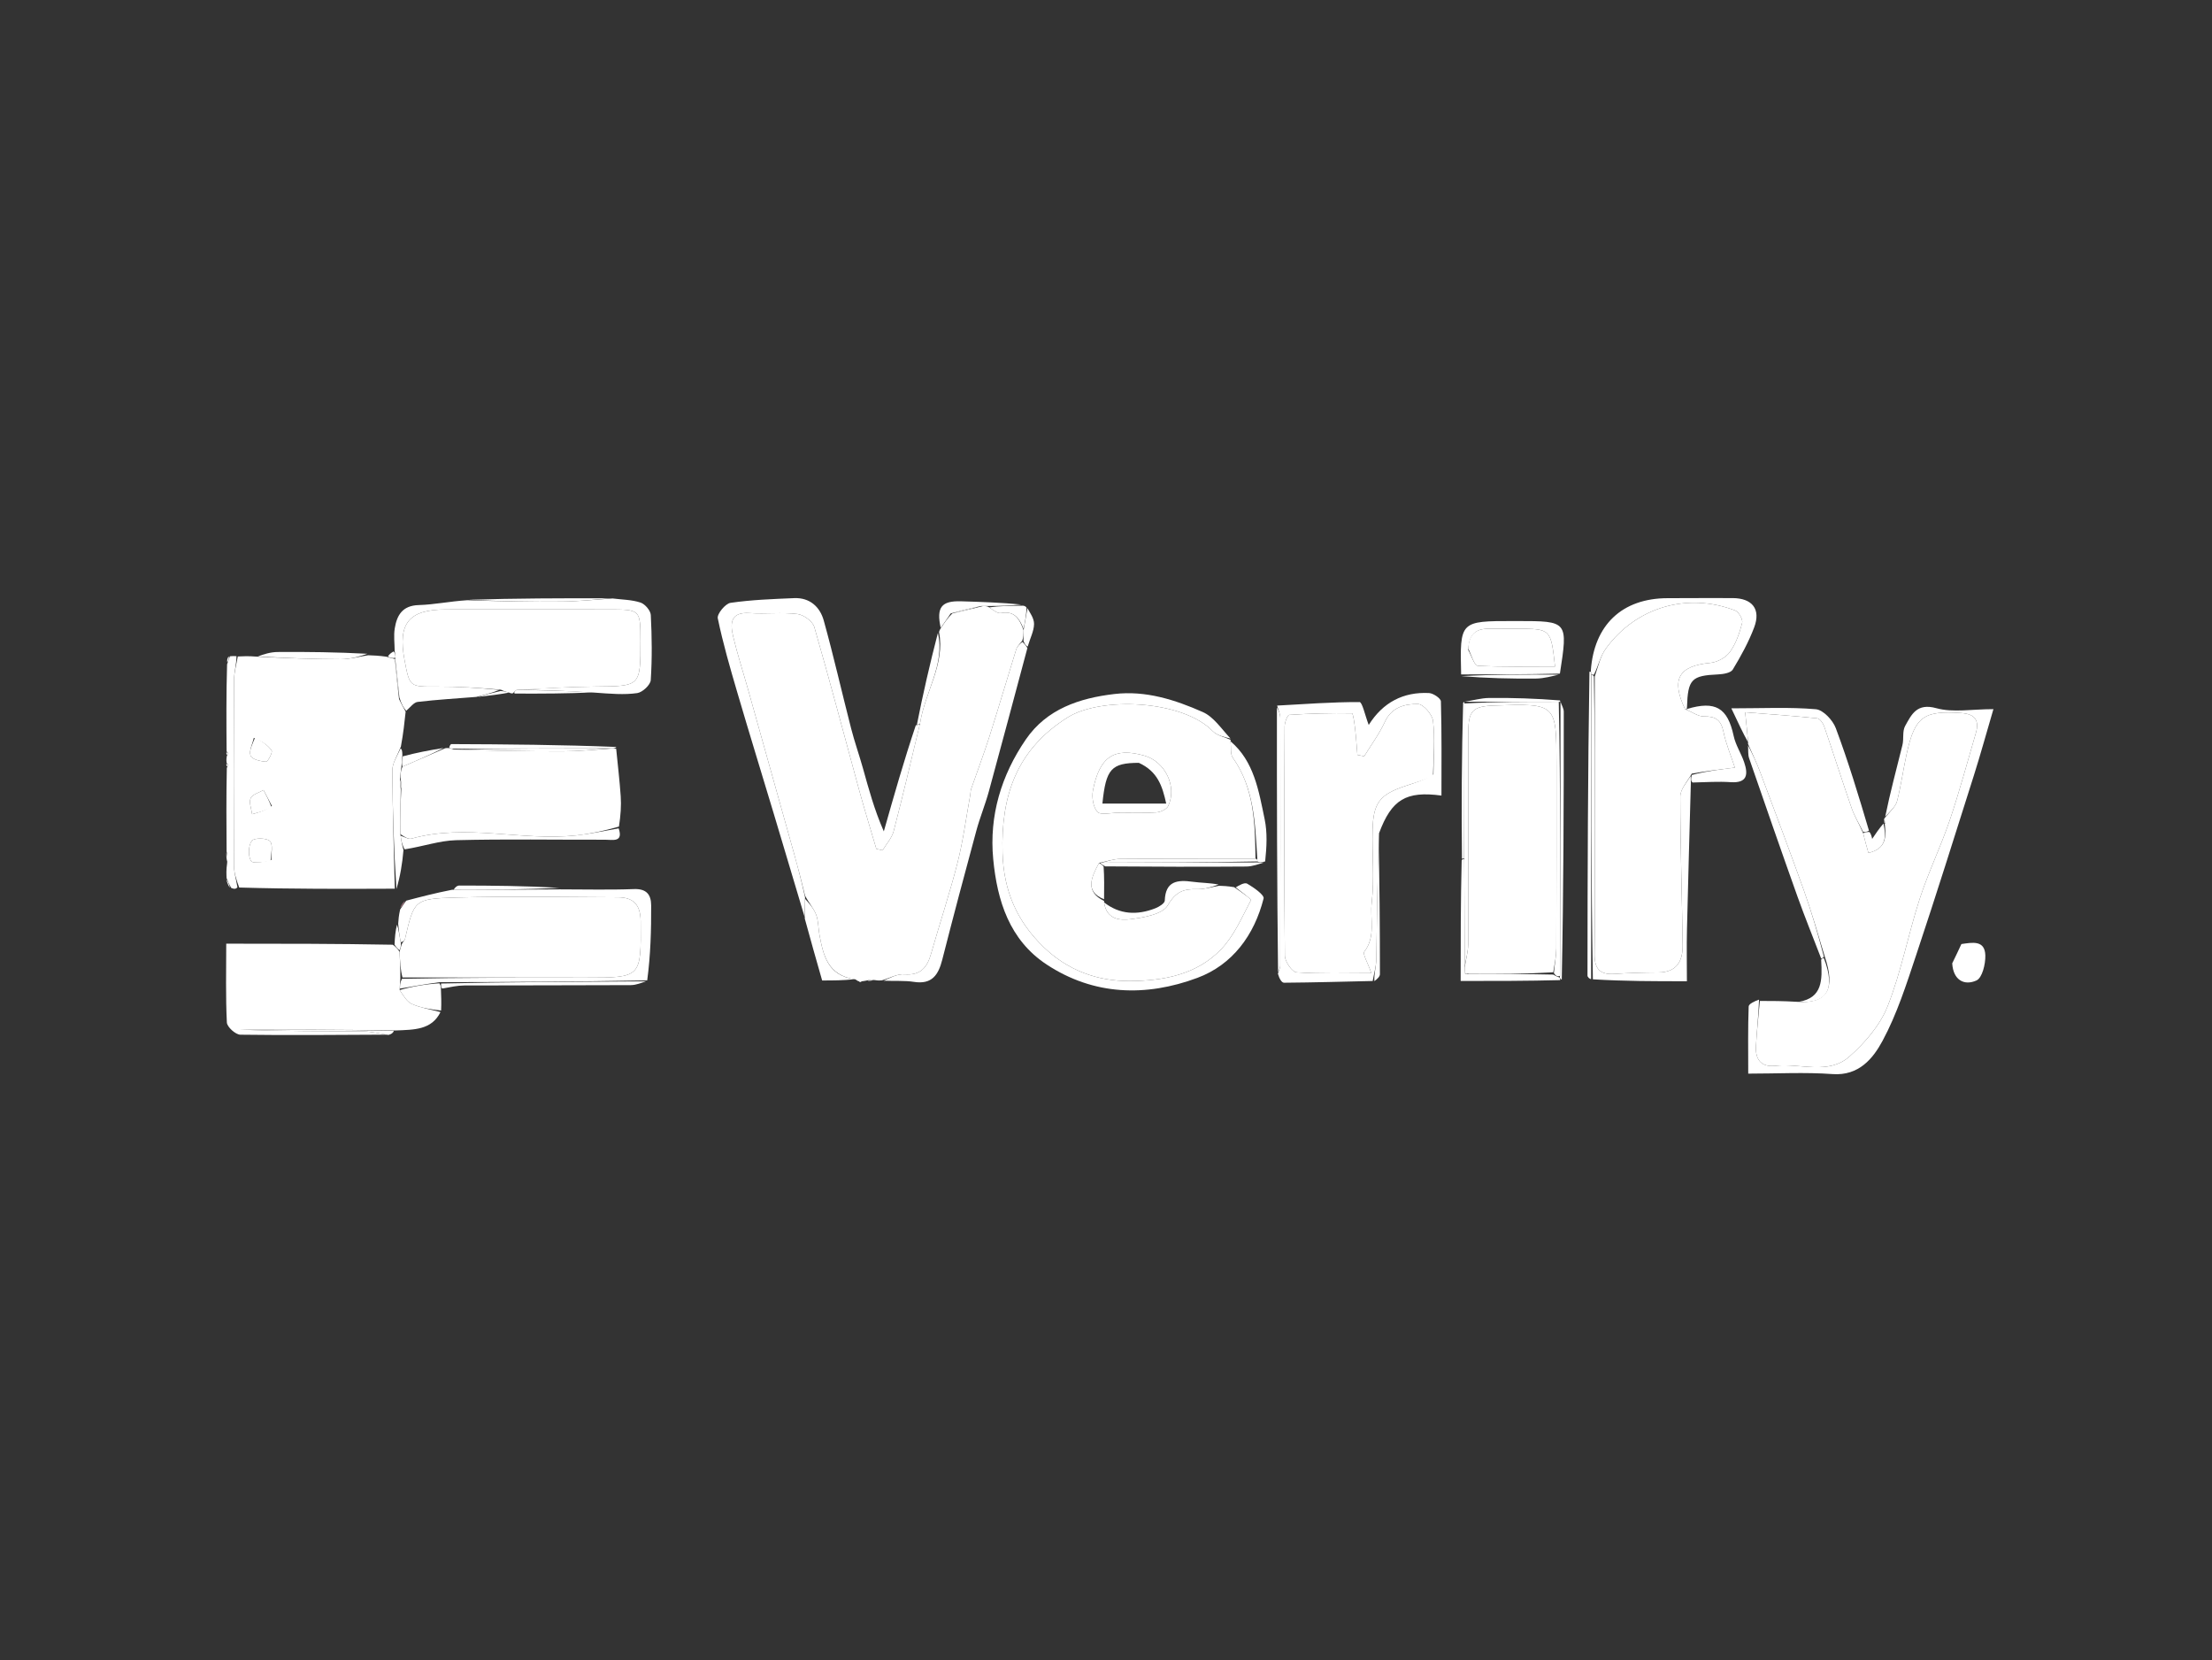 <svg version="1.1" id="Layer_1" xmlns="http://www.w3.org/2000/svg" xmlns:xlink="http://www.w3.org/1999/xlink" x="0px" y="0px"
	 width="100%" viewBox="0 0 577 433" enable-background="new 0 0 577 433" xml:space="preserve">
<rect x="0" y="0" width="577" height="433" fill="#333333" stroke="none"/>
<path fill="transparent" opacity="1" stroke="none" 
	d="
M311,434 
	C207.333,434 104.167,434 1,434 
	C1,289.667 1,145.333 1,1 
	C193.333,1 385.666,1 578,1 
	C578,145.333 578,289.666 578,434 
	C489.167,434 400.333,434 311,434 
M491.571,214.843 
	C491.571,214.843 491.619,214.717 490.993,214.879 
	C490.108,216.197 489.224,217.514 488.35,218.816 
	C488.243,218.273 488.119,217.646 487.721,216.34 
	C484.817,207.515 482.117,198.613 478.863,189.919 
	C478.086,187.843 475.574,185.154 473.667,184.99 
	C466.763,184.395 459.776,184.756 451.621,184.756 
	C453.344,188.421 454.664,191.227 455.998,193.995 
	C455.998,193.995 455.962,194.015 455.985,194.839 
	C456.064,195.816 455.941,196.863 456.252,197.76 
	C460.408,209.782 464.576,221.801 468.849,233.782 
	C470.791,239.226 472.974,244.584 475.068,250.868 
	C475.339,255.623 475.418,260.264 468.106,261.081 
	C465.091,261.08 462.075,261.079 458.631,260.406 
	C457.763,261.115 456.169,261.797 456.141,262.538 
	C455.93,268.155 456.026,273.784 456.026,280.038 
	C463.607,280.038 470.844,279.633 478.015,280.154 
	C484.897,280.655 488.579,276.074 491.039,271.523 
	C494.833,264.503 497.296,256.708 499.842,249.08 
	C505.038,233.515 509.947,217.853 514.902,202.208 
	C516.616,196.799 518.117,191.322 519.983,184.966 
	C514.356,184.966 509.425,185.918 505.092,184.718 
	C499.989,183.305 498.627,186.361 496.951,189.368 
	C496.193,190.729 496.652,192.712 496.249,194.335 
	C494.688,200.627 493.003,206.887 491.305,213.63 
	C491.305,213.63 491.501,214.063 491.428,214.396 
	C491.428,214.396 491.564,214.708 491.571,214.843 
M267.562,158.081 
	C267.562,158.081 267.095,157.974 266.546,157.353 
	C261.257,157.179 255.967,156.988 250.677,156.835 
	C245.548,156.687 244.218,158.428 245.048,164.417 
	C245.048,164.417 244.955,164.859 244.349,165.313 
	C242.544,173.2 240.739,181.087 238.343,189.385 
	C235.744,198.54 233.144,207.695 230.545,216.85 
	C228.023,211.109 226.598,205.73 225.094,200.373 
	C224.117,196.894 222.907,193.477 222.008,189.979 
	C219.599,180.61 217.467,171.165 214.875,161.848 
	C213.889,158.305 211.233,155.841 207.173,156.012 
	C201.62,156.246 196.039,156.444 190.555,157.24 
	C189.212,157.434 186.997,160.142 187.231,161.27 
	C188.582,167.79 190.448,174.212 192.325,180.612 
	C195.422,191.175 198.669,201.694 201.836,212.236 
	C204.538,221.23 207.215,230.23 209.959,239.998 
	C211.432,245.152 212.905,250.305 214.457,255.737 
	C217.132,255.737 220.074,255.737 223.543,255.845 
	C223.718,255.886 223.893,255.928 224.183,256.358 
	C224.449,256.235 224.715,256.111 225.513,255.881 
	C225.689,255.837 225.865,255.793 226.673,255.88 
	C227.098,255.832 227.522,255.783 228.64,255.825 
	C229.102,255.789 229.565,255.752 230.941,255.878 
	C233.428,255.934 235.956,255.723 238.392,256.103 
	C243.086,256.836 244.773,254.306 245.788,250.324 
	C248.651,239.084 251.639,227.876 254.675,216.681 
	C255.614,213.217 256.998,209.873 257.945,206.41 
	C261.35,193.961 264.655,181.485 268.159,168.259 
	C268.726,166.428 269.706,164.602 269.731,162.764 
	C269.751,161.271 268.625,159.762 267.562,158.081 
M381.322,183.529 
	C381.27,197.012 381.218,210.496 381.014,224.908 
	C381.014,235.152 381.014,245.396 381.014,255.87 
	C390.123,255.87 398.574,255.87 407.82,255.54 
	C407.862,232.246 407.912,208.951 407.908,185.657 
	C407.908,184.806 407.371,183.955 406.727,182.279 
	C400.645,182.185 394.563,181.992 388.483,182.051 
	C386.328,182.072 384.179,182.704 381.322,183.529 
M289.028,226.076 
	C301.05,226.074 313.073,226.113 325.095,226.02 
	C326.757,226.007 328.415,225.339 330.652,224.429 
	C330.425,220.848 330.607,217.183 329.887,213.704 
	C328.34,206.238 327.103,198.534 321,193.004 
	C321,193.004 321.031,192.989 320.943,192.298 
	C318.574,190.055 316.575,186.978 313.765,185.734 
	C306.507,182.52 298.856,180.067 290.711,181.018 
	C281.572,182.084 273.029,184.928 267.585,192.877 
	C261.204,202.194 257.997,212.727 259.08,224.077 
	C260.117,234.936 263.313,245.179 273.006,251.567 
	C285.347,259.7 298.985,260.025 312.328,255.062 
	C321.492,251.653 327.187,243.919 329.609,234.348 
	C329.84,233.437 327.023,231.472 325.334,230.49 
	C324.628,230.08 323.171,230.964 321.246,231.149 
	C320.157,231.111 319.068,231.073 317.733,230.393 
	C315.526,230.27 313.3,230.291 311.117,229.994 
	C307.154,229.455 304.009,229.748 303.83,234.916 
	C303.806,235.618 302.359,236.52 301.401,236.897 
	C296.608,238.784 292.047,238.546 287.998,235.004 
	C287.998,235.004 288.011,235.004 287.979,234.113 
	C288.022,231.462 288.065,228.812 289.028,226.076 
M105.012,196.345 
	C104.935,195.9 104.857,195.456 104.918,194.07 
	C105.216,191.257 105.514,188.444 106.126,185.164 
	C107.065,184.441 107.943,183.2 108.953,183.081 
	C114.028,182.485 119.138,182.181 125.01,181.764 
	C127.676,181.438 130.342,181.112 133.376,180.932 
	C133.376,180.932 133.762,180.836 134.746,180.972 
	C141.432,180.938 148.118,180.904 155.754,180.962 
	C159.253,180.955 162.799,181.273 166.228,180.779 
	C167.591,180.583 169.665,178.649 169.748,177.396 
	C170.121,171.756 170.049,166.068 169.761,160.416 
	C169.702,159.247 168.242,157.547 167.076,157.165 
	C164.778,156.411 162.233,156.41 158.893,155.999 
	C146.607,156.028 134.321,156.058 121.246,156.327 
	C117.241,156.855 113.246,157.708 109.229,157.822 
	C104.992,157.942 103.53,160.446 102.973,163.891 
	C102.662,165.81 102.938,167.824 102.366,170.033 
	C101.913,170.365 101.459,170.697 100.176,171.06 
	C98.798,171.01 97.419,170.959 95.615,170.144 
	C87.885,170.102 80.155,170.002 72.427,170.062 
	C70.605,170.076 68.788,170.628 66.147,171.032 
	C64.774,171.097 63.4,171.163 61.347,171.06 
	C60.884,171.1 60.421,171.14 59.336,171.18 
	C59.257,171.772 59.179,172.364 58.943,173.887 
	C58.998,181.271 59.054,188.655 59.008,196.498 
	C59.008,196.498 59.114,196.957 58.956,197.645 
	C59.009,198.109 59.062,198.574 59.011,199.496 
	C59.011,199.496 59.116,199.954 58.955,200.885 
	C59.006,207.937 59.057,214.989 58.993,222.764 
	C59.03,223.493 59.068,224.222 58.944,225.759 
	C58.998,226.853 59.052,227.946 58.992,229.729 
	C59.317,230.438 59.642,231.146 60.649,231.987 
	C61.106,231.934 61.562,231.881 62.945,231.959 
	C76.29,231.906 89.635,231.853 103.837,231.951 
	C104.389,228.625 104.942,225.3 106.112,221.645 
	C110.402,220.772 114.675,219.257 118.985,219.148 
	C131.933,218.819 144.895,219.057 157.851,219.025 
	C159.832,219.02 162.629,219.8 161.887,215.07 
	C161.907,212.615 162.079,210.15 161.913,207.708 
	C161.631,203.564 161.135,199.434 160.878,194.362 
	C146.509,194.255 132.14,194.142 117.771,194.084 
	C117.487,194.082 117.201,194.724 116.504,195.081 
	C116.504,195.081 116.103,195.176 115.239,195.039 
	C111.896,195.692 108.554,196.345 105.012,196.345 
M115.794,257.674 
	C117.558,257.453 119.321,257.049 121.085,257.042 
	C135.569,256.985 150.053,257.033 164.537,256.952 
	C166.009,256.943 167.478,256.289 169.631,255.442 
	C169.717,249.019 169.88,242.596 169.856,236.173 
	C169.845,233.382 168.678,231.773 165.358,231.901 
	C158.935,232.147 152.496,231.975 145.726,231.15 
	C137.084,231.077 128.441,230.98 119.799,230.977 
	C119.161,230.977 118.522,231.65 117.078,232.001 
	C113.375,232.975 109.672,233.948 105.282,235 
	C104.91,235.653 104.538,236.305 104.09,237.757 
	C104.016,238.825 103.941,239.892 103.232,241.401 
	C103.116,242.972 103,244.543 101.962,246.141 
	C87.738,246.141 73.515,246.141 59.014,246.141 
	C59.014,253.18 58.842,259.955 59.179,266.704 
	C59.237,267.868 61.447,269.865 62.685,269.883 
	C75.461,270.066 88.242,269.922 101.626,270.021 
	C102.09,269.734 102.554,269.446 103.843,269.004 
	C108.095,268.577 112.579,268.659 115.227,263.163 
	C115.156,261.444 115.086,259.725 115.794,257.674 
M381.246,176.81 
	C387.709,176.887 394.172,177.053 400.632,176.989 
	C402.774,176.968 404.91,176.356 407.692,175.475 
	C409.017,161.994 409.017,161.994 395.844,161.989 
	C395.512,161.989 395.18,161.989 394.848,161.989 
	C380.801,161.979 380.801,161.979 381.246,176.81 
M415.985,255.939 
	C423.748,255.939 431.511,255.939 440.029,255.939 
	C440.029,251.411 439.941,246.933 440.045,242.458 
	C440.342,229.691 440.716,216.926 441.974,204.05 
	C445.121,204.022 448.282,203.798 451.412,204.013 
	C455.826,204.315 456.039,201.969 454.957,198.798 
	C454.166,196.478 452.732,194.331 452.227,191.97 
	C450.661,184.65 447.52,182.694 440.084,184.044 
	C440.277,177.119 441.238,176.22 448.19,175.904 
	C449.511,175.843 451.457,175.528 451.991,174.648 
	C454.121,171.137 456.129,167.478 457.575,163.645 
	C459.37,158.887 457.083,156.026 451.942,155.998 
	C446.304,155.968 440.665,156.017 435.027,156.023 
	C423.14,156.036 415.796,162.965 414.255,175.45 
	C414.188,201.783 414.116,228.115 414.097,254.448 
	C414.096,254.913 414.725,255.379 415.985,255.939 
M333.025,184.963 
	C333.067,207.957 333.108,230.952 333.072,254.666 
	C333.696,255.245 334.324,256.331 334.944,256.326 
	C342.653,256.267 350.36,256.05 358.937,255.959 
	C359.29,255.337 359.953,254.715 359.952,254.093 
	C359.944,241.85 359.858,229.606 360.077,216.637 
	C363.007,208.518 366.748,206.273 376.003,207.508 
	C376.003,199.276 376.092,191.108 375.862,182.949 
	C375.839,182.16 373.872,180.822 372.757,180.767 
	C366.085,180.436 360.745,183.174 357.031,189.092 
	C356.067,186.59 355.356,183.126 354.633,183.124 
	C347.471,183.101 340.306,183.65 333.025,184.963 
M509.024,251.615 
	C509.503,255.728 512.451,257.155 515.569,255.731 
	C517.068,255.046 517.935,251.454 517.875,249.211 
	C517.765,245.154 514.511,245.823 511.631,246.238 
	C510.921,247.762 510.184,249.343 509.024,251.615 
z"/>
<path fill="#fff" opacity="1" stroke="none" 
	d="
M244.955,164.859 
	C244.955,164.859 245.048,164.417 245.325,163.986 
	C246.395,162.372 247.189,161.19 248.416,160.007 
	C251.273,159.367 253.697,158.727 256.415,158.089 
	C257.103,158.085 257.496,158.079 258.039,158.425 
	C259.167,159.182 260.238,160.073 261.108,159.908 
	C264.621,159.241 265.928,161.381 266.995,164.38 
	C266.971,165.472 266.953,166.198 266.646,167.129 
	C265.919,168.021 265.306,168.655 265.072,169.406 
	C262.725,176.947 260.51,184.528 258.113,192.052 
	C256.641,196.673 254.911,201.211 253.322,205.794 
	C253.163,206.252 253.195,206.773 253.106,207.258 
	C252.027,213.177 251.258,219.175 249.781,224.994 
	C247.758,232.966 245.142,240.786 242.89,248.703 
	C241.868,252.299 240.194,254.478 235.929,254.134 
	C234.017,253.979 231.998,255.147 230.028,255.715 
	C229.565,255.752 229.102,255.789 228.129,255.629 
	C227.093,255.538 226.567,255.643 226.041,255.749 
	C225.865,255.793 225.689,255.837 225.019,255.927 
	C224.524,255.973 224.068,255.97 224.068,255.97 
	C223.893,255.928 223.718,255.886 223.146,255.462 
	C215.896,254.436 214.763,249.188 213.762,243.866 
	C213.43,242.104 213.509,240.21 212.886,238.572 
	C212.259,236.925 210.99,235.522 209.995,233.601 
	C209.044,229.702 208.127,226.208 207.155,222.729 
	C203.151,208.404 199.136,194.081 195.113,179.761 
	C193.821,175.163 192.335,170.612 191.236,165.969 
	C190.437,162.593 190.514,159.571 195.547,159.915 
	C199.69,160.199 203.905,159.663 208.009,160.153 
	C209.636,160.348 211.984,162.063 212.414,163.546 
	C216.496,177.645 220.209,191.851 224.091,206.01 
	C225.504,211.164 227.083,216.272 228.587,221.401 
	C229.13,221.531 229.674,221.661 230.217,221.791 
	C231.208,220.128 232.646,218.582 233.115,216.783 
	C235.52,207.565 237.676,198.282 240.003,188.637 
	C241.305,180.371 246.572,173.331 244.955,164.859 
z"/>
<path fill="#fff" opacity="1" stroke="none" 
	d="
M317.979,231.036 
	C319.068,231.073 320.157,231.111 321.925,231.4 
	C323.895,232.743 326.457,234.499 326.286,234.825 
	C323.98,239.229 321.925,244.036 318.567,247.56 
	C312.203,254.24 303.442,255.856 294.621,255.882 
	C286.162,255.906 278.548,253.105 272.282,247.076 
	C265.285,240.342 261.803,232.386 261.514,222.507 
	C261.077,207.587 265.154,195.52 278.481,187.129 
	C287.182,181.651 308.439,182.567 316.328,190.696 
	C317.47,191.873 319.443,192.245 321.031,192.989 
	C321.031,192.989 321,193.004 320.997,193.391 
	C321.163,195.075 320.902,196.677 321.57,197.623 
	C327.186,205.577 327.384,214.785 327.496,223.945 
	C315.416,223.973 303.8,223.937 292.185,224.032 
	C290.451,224.047 288.723,224.675 287.004,225.002 
	C287.016,224.984 287.045,225.017 286.669,225.121 
	C284.642,228.875 282.954,232.532 288.011,235.004 
	C288.011,235.004 287.998,235.004 288.005,235.381 
	C288.612,239.867 292.195,240.086 294.8,239.77 
	C298.289,239.346 303.251,238.5 304.623,236.126 
	C306.716,232.506 308.81,231.832 312.306,231.922 
	C314.188,231.97 316.087,231.353 317.979,231.036 
M292.217,211.995 
	C295.359,211.989 298.512,212.128 301.637,211.898 
	C302.735,211.818 304.329,211.092 304.735,210.215 
	C307.096,205.127 303.908,198.636 298.518,197.101 
	C290.664,194.865 286.81,197.328 285.102,206.131 
	C284.752,207.932 285.139,210.486 286.253,211.756 
	C287.045,212.657 289.631,211.982 292.217,211.995 
z"/>
<path fill="#fff" opacity="1" stroke="none" 
	d="
M491.501,214.063 
	C491.501,214.063 491.305,213.63 491.732,213.247 
	C493.085,211.571 494.478,210.399 494.849,208.962 
	C495.916,204.824 496.469,200.557 497.406,196.381 
	C499.537,186.877 501.843,185.295 511.605,185.982 
	C515.173,186.234 516.378,187.888 515.395,191.23 
	C513.164,198.818 511.13,206.473 508.589,213.956 
	C506.234,220.891 502.997,227.532 500.74,234.495 
	C497.741,243.746 495.953,253.435 492.393,262.442 
	C490.432,267.403 486.479,271.999 482.4,275.599 
	C476.891,280.461 469.593,277.255 463.118,277.992 
	C459.398,278.415 457.866,276.353 458.04,272.946 
	C458.242,268.982 458.708,265.033 459.059,261.077 
	C462.075,261.079 465.091,261.08 468.824,261.307 
	C476.684,261.833 478.844,257.952 476.001,249.53 
	C474.187,243.495 472.528,237.801 470.534,232.226 
	C466.821,221.846 462.938,211.527 459.067,201.205 
	C458.152,198.763 457.003,196.409 455.962,194.015 
	C455.962,194.015 455.998,193.995 455.996,193.594 
	C455.776,191.092 455.558,188.992 455.224,185.78 
	C461.762,186.3 467.907,186.725 474.03,187.364 
	C474.712,187.436 475.548,188.625 475.835,189.46 
	C478.281,196.574 480.549,203.75 483.025,210.853 
	C483.769,212.989 484.999,214.956 486.017,217.365 
	C486.464,219.26 486.9,220.791 487.379,222.467 
	C492.201,221.339 491.997,218.073 491.619,214.717 
	C491.619,214.717 491.571,214.843 491.776,214.777 
	C491.821,214.495 491.661,214.279 491.501,214.063 
z"/>
<path fill="#fff" opacity="1" stroke="none" 
	d="
M105.812,185.631 
	C105.514,188.444 105.216,191.257 104.569,194.745 
	C103.564,197.249 102.339,199.081 102.347,200.906 
	C102.394,211.205 102.738,221.503 102.98,231.801 
	C89.635,231.853 76.29,231.906 62.399,231.494 
	C61.562,229.25 61.027,227.472 61.02,225.692 
	C60.955,209.641 60.945,193.589 61.031,177.537 
	C61.042,175.433 61.679,173.331 62.026,171.229 
	C63.4,171.163 64.774,171.097 66.869,171.263 
	C74.692,171.663 81.793,171.935 88.893,171.942 
	C91.275,171.945 93.658,171.273 96.04,170.909 
	C97.419,170.959 98.798,171.01 100.776,171.285 
	C101.952,171.637 102.528,171.766 103.087,171.904 
	C103.07,171.913 103.096,171.941 103.062,172.39 
	C103.354,175.888 103.68,178.938 104.091,182.341 
	C104.721,183.672 105.266,184.652 105.812,185.631 
M70.797,224.303 
	C70.722,222.597 71.285,220.229 70.393,219.369 
	C69.506,218.514 66.218,218.521 65.666,219.316 
	C64.784,220.589 64.698,223.15 65.447,224.529 
	C65.875,225.316 68.625,224.841 70.797,224.303 
M66.205,192.457 
	C65.857,194.038 64.88,195.863 65.367,197.121 
	C65.735,198.07 67.963,198.602 69.393,198.666 
	C69.88,198.688 71.179,196.218 70.857,195.754 
	C69.877,194.341 68.287,193.352 66.205,192.457 
M70.933,210.216 
	C70.202,208.836 69.471,207.455 68.74,206.074 
	C67.569,206.761 65.825,207.195 65.38,208.203 
	C64.889,209.317 65.586,210.957 65.766,212.367 
	C67.428,211.917 69.091,211.466 70.933,210.216 
z"/>
<path fill="#fff" opacity="1" stroke="none" 
	d="
M116.103,195.176 
	C116.103,195.176 116.504,195.081 116.972,195.12 
	C117.612,195.202 117.785,195.245 118.317,195.495 
	C128.055,195.804 137.433,195.987 146.811,195.969 
	C150.882,195.961 154.953,195.536 159.307,195.259 
	C159.971,195.243 160.35,195.271 160.729,195.298 
	C161.135,199.434 161.631,203.564 161.913,207.708 
	C162.079,210.15 161.907,212.615 161.451,215.601 
	C157.457,216.733 153.917,217.513 150.335,217.899 
	C136.042,219.44 121.618,214.752 107.344,218.737 
	C106.531,218.964 105.458,218.263 104.424,217.536 
	C104.408,213.349 104.474,209.619 104.681,205.682 
	C104.731,204.686 104.64,203.896 104.471,202.726 
	C104.495,201.587 104.596,200.828 104.995,199.964 
	C108.897,198.298 112.5,196.737 116.103,195.176 
z"/>
<path fill="#fff" opacity="1" stroke="none" 
	d="
M133.762,180.836 
	C133.762,180.836 133.376,180.932 132.959,180.716 
	C132.012,180.399 131.483,180.297 130.665,179.898 
	C124.909,179.415 119.443,179.062 113.978,179.086 
	C106.848,179.118 106.848,179.247 105.513,172.106 
	C103.729,162.563 106.637,158.983 116.274,158.968 
	C130.44,158.945 144.606,158.96 158.772,158.97 
	C167.052,158.975 167.052,158.985 167.064,167.145 
	C167.08,179.069 167.079,178.969 155.302,179.077 
	C148.53,179.139 141.762,179.585 134.744,179.963 
	C134.251,180.324 134.006,180.58 133.762,180.836 
z"/>
<path fill="#fff" opacity="1" stroke="none" 
	d="
M114.902,263.983 
	C112.579,268.659 108.095,268.577 103.137,268.779 
	C89.085,268.554 75.739,268.554 62.393,268.554 
	C73.173,268.985 83.958,268.939 94.742,269.025 
	C96.837,269.042 98.929,269.575 101.022,269.87 
	C88.242,269.922 75.461,270.066 62.685,269.883 
	C61.447,269.865 59.237,267.868 59.179,266.704 
	C58.842,259.955 59.014,253.18 59.014,246.141 
	C73.515,246.141 87.738,246.141 102.456,246.416 
	C103.368,247.08 103.784,247.47 104.229,248.309 
	C104.356,250.817 104.455,252.875 104.427,255.282 
	C104.313,256.371 104.326,257.11 104.259,258.24 
	C105.26,259.746 106.149,261.31 107.468,261.883 
	C109.808,262.9 112.41,263.315 114.902,263.983 
z"/>
<path fill="#fff" opacity="1" stroke="none" 
	d="
M239.919,189.021 
	C237.676,198.282 235.52,207.565 233.115,216.783 
	C232.646,218.582 231.208,220.128 230.217,221.791 
	C229.674,221.661 229.13,221.531 228.587,221.401 
	C227.083,216.272 225.504,211.164 224.091,206.01 
	C220.209,191.851 216.496,177.645 212.414,163.546 
	C211.984,162.063 209.636,160.348 208.009,160.153 
	C203.905,159.663 199.69,160.199 195.547,159.915 
	C190.514,159.571 190.437,162.593 191.236,165.969 
	C192.335,170.612 193.821,175.163 195.113,179.761 
	C199.136,194.081 203.151,208.404 207.155,222.729 
	C208.127,226.208 209.044,229.702 209.996,234.035 
	C209.972,236.329 209.938,237.779 209.904,239.228 
	C207.215,230.23 204.538,221.23 201.836,212.236 
	C198.669,201.694 195.422,191.175 192.325,180.612 
	C190.448,174.212 188.582,167.79 187.231,161.27 
	C186.997,160.142 189.212,157.434 190.555,157.24 
	C196.039,156.444 201.62,156.246 207.173,156.012 
	C211.233,155.841 213.889,158.305 214.875,161.848 
	C217.467,171.165 219.599,180.61 222.008,189.979 
	C222.907,193.477 224.117,196.894 225.094,200.373 
	C226.598,205.73 228.023,211.109 230.545,216.85 
	C233.144,207.695 235.744,198.54 238.884,189.193 
	C239.426,189.002 239.919,189.021 239.919,189.021 
z"/>
<path fill="#fff" opacity="1" stroke="none" 
	d="
M320.987,192.644 
	C319.443,192.245 317.47,191.873 316.328,190.696 
	C308.439,182.567 287.182,181.651 278.481,187.129 
	C265.154,195.52 261.077,207.587 261.514,222.507 
	C261.803,232.386 265.285,240.342 272.282,247.076 
	C278.548,253.105 286.162,255.906 294.621,255.882 
	C303.442,255.856 312.203,254.24 318.567,247.56 
	C321.925,244.036 323.98,239.229 326.286,234.825 
	C326.457,234.499 323.895,232.743 322.33,231.456 
	C323.171,230.964 324.628,230.08 325.334,230.49 
	C327.023,231.472 329.84,233.437 329.609,234.348 
	C327.187,243.919 321.492,251.653 312.328,255.062 
	C298.985,260.025 285.347,259.7 273.006,251.567 
	C263.313,245.179 260.117,234.936 259.08,224.077 
	C257.997,212.727 261.204,202.194 267.585,192.877 
	C273.029,184.928 281.572,182.084 290.711,181.018 
	C298.856,180.067 306.507,182.52 313.765,185.734 
	C316.575,186.978 318.574,190.055 320.987,192.644 
z"/>
<path fill="#fff" opacity="1" stroke="none" 
	d="
M458.845,260.741 
	C458.708,265.033 458.242,268.982 458.04,272.946 
	C457.866,276.353 459.398,278.415 463.118,277.992 
	C469.593,277.255 476.891,280.461 482.4,275.599 
	C486.479,271.999 490.432,267.403 492.393,262.442 
	C495.953,253.435 497.741,243.746 500.74,234.495 
	C502.997,227.532 506.234,220.891 508.589,213.956 
	C511.13,206.473 513.164,198.818 515.395,191.23 
	C516.378,187.888 515.173,186.234 511.605,185.982 
	C501.843,185.295 499.537,186.877 497.406,196.381 
	C496.469,200.557 495.916,204.824 494.849,208.962 
	C494.478,210.399 493.085,211.571 491.761,213.012 
	C493.003,206.887 494.688,200.627 496.249,194.335 
	C496.652,192.712 496.193,190.729 496.951,189.368 
	C498.627,186.361 499.989,183.305 505.092,184.718 
	C509.425,185.918 514.356,184.966 519.983,184.966 
	C518.117,191.322 516.616,196.799 514.902,202.208 
	C509.947,217.853 505.038,233.515 499.842,249.08 
	C497.296,256.708 494.833,264.503 491.039,271.523 
	C488.579,276.074 484.897,280.655 478.015,280.154 
	C470.844,279.633 463.607,280.038 456.026,280.038 
	C456.026,273.784 455.93,268.155 456.141,262.538 
	C456.169,261.797 457.763,261.115 458.845,260.741 
z"/>
<path fill="#fff" opacity="1" stroke="none" 
	d="
M358.068,255.873 
	C350.36,256.05 342.653,256.267 334.944,256.326 
	C334.324,256.331 333.696,255.245 333.347,253.975 
	C333.735,252.803 333.946,252.323 333.947,251.843 
	C333.977,230.331 334.002,208.818 333.967,187.306 
	C333.965,186.216 333.429,185.127 333.142,184.037 
	C340.306,183.65 347.471,183.101 354.633,183.124 
	C355.356,183.126 356.067,186.59 357.031,189.092 
	C360.745,183.174 366.085,180.436 372.757,180.767 
	C373.872,180.822 375.839,182.16 375.862,182.949 
	C376.092,191.108 376.003,199.276 376.003,207.508 
	C366.748,206.273 363.007,208.518 359.724,217.325 
	C359.265,228.734 359.204,239.457 359.011,250.176 
	C358.976,252.08 358.396,253.974 358.068,255.873 
M373.911,201.981 
	C373.94,197.322 374.333,192.622 373.808,188.026 
	C373.617,186.35 371.259,183.65 369.863,183.634 
	C366.493,183.595 363.022,184.403 361.235,188.298 
	C359.791,191.445 357.67,194.28 355.849,197.254 
	C355.258,197.136 354.668,197.018 354.077,196.901 
	C353.882,194.613 353.743,192.319 353.472,190.04 
	C353.307,188.642 352.962,186.064 352.663,186.059 
	C347.21,185.965 341.748,186.102 336.305,186.466 
	C335.82,186.499 335.101,188.432 335.097,189.486 
	C335.015,209.416 334.955,229.348 335.152,249.277 
	C335.167,250.802 337.051,253.539 338.209,253.618 
	C344.533,254.048 350.901,253.823 357.718,253.823 
	C356.723,250.929 355.388,248.86 355.89,248.209 
	C358.947,244.245 357.322,239.647 357.811,235.453 
	C358.538,229.213 357.888,222.824 358.037,216.504 
	C358.206,209.351 359.907,207.215 366.724,204.964 
	C369.026,204.204 371.356,203.53 373.911,201.981 
z"/>
<path fill="#fff" opacity="1" stroke="none" 
	d="
M134.992,179.858 
	C141.762,179.585 148.53,179.139 155.302,179.077 
	C167.079,178.969 167.08,179.069 167.064,167.145 
	C167.052,158.985 167.052,158.975 158.772,158.97 
	C144.606,158.96 130.44,158.945 116.274,158.968 
	C106.637,158.983 103.729,162.563 105.513,172.106 
	C106.848,179.247 106.848,179.118 113.978,179.086 
	C119.443,179.062 124.909,179.415 130.266,179.945 
	C128.182,180.785 126.209,181.28 124.235,181.775 
	C119.138,182.181 114.028,182.485 108.953,183.081 
	C107.943,183.2 107.065,184.441 105.969,185.398 
	C105.266,184.652 104.721,183.672 104.181,181.902 
	C103.823,178.055 103.46,174.998 103.096,171.941 
	C103.096,171.941 103.07,171.913 103.14,171.55 
	C103.123,170.724 103.036,170.259 102.95,169.794 
	C102.938,167.824 102.662,165.81 102.973,163.891 
	C103.53,160.446 104.992,157.942 109.229,157.822 
	C113.246,157.708 117.241,156.855 121.886,156.555 
	C130.589,156.837 138.654,156.993 146.717,156.901 
	C151.077,156.851 155.433,156.379 159.79,156.098 
	C162.233,156.41 164.778,156.411 167.076,157.165 
	C168.242,157.547 169.702,159.247 169.761,160.416 
	C170.049,166.068 170.121,171.756 169.748,177.396 
	C169.665,178.649 167.591,180.583 166.228,180.779 
	C162.799,181.273 159.253,180.955 154.983,180.649 
	C147.806,180.176 141.399,180.017 134.992,179.858 
z"/>
<path fill="#fff" opacity="1" stroke="none" 
	d="
M230.485,255.797 
	C231.998,255.147 234.017,253.979 235.929,254.134 
	C240.194,254.478 241.868,252.299 242.89,248.703 
	C245.142,240.786 247.758,232.966 249.781,224.994 
	C251.258,219.175 252.027,213.177 253.106,207.258 
	C253.195,206.773 253.163,206.252 253.322,205.794 
	C254.911,201.211 256.641,196.673 258.113,192.052 
	C260.51,184.528 262.725,176.947 265.072,169.406 
	C265.306,168.655 265.919,168.021 266.691,167.434 
	C267.35,168.03 267.674,168.525 267.998,169.02 
	C264.655,181.485 261.35,193.961 257.945,206.41 
	C256.998,209.873 255.614,213.217 254.675,216.681 
	C251.639,227.876 248.651,239.084 245.788,250.324 
	C244.773,254.306 243.086,256.836 238.392,256.103 
	C235.956,255.723 233.428,255.934 230.485,255.797 
z"/>
<path fill="#fff" opacity="1" stroke="none" 
	d="
M104.34,257.85 
	C104.326,257.11 104.313,256.371 104.857,255.299 
	C121.194,254.978 136.975,254.993 152.756,254.999 
	C167.368,255.005 167.242,255.002 167.114,240.23 
	C167.077,235.893 165.143,234.064 161.198,234.045 
	C147.078,233.977 132.949,233.723 118.84,234.113 
	C107.989,234.413 108.007,234.798 105.648,244.903 
	C105.547,245.335 105.058,245.676 104.533,245.754 
	C104.166,243.953 104.017,242.456 103.867,240.96 
	C103.941,239.892 104.016,238.825 104.376,237.225 
	C105.097,236.103 105.533,235.513 105.968,234.922 
	C109.672,233.948 113.375,232.975 117.953,232.073 
	C127.906,232.089 136.985,232.032 146.063,231.976 
	C152.496,231.975 158.935,232.147 165.358,231.901 
	C168.678,231.773 169.845,233.382 169.856,236.173 
	C169.88,242.596 169.717,249.019 168.825,255.715 
	C150.363,256.07 132.707,256.153 114.632,256.187 
	C110.922,256.709 107.631,257.28 104.34,257.85 
z"/>
<path fill="#fff" opacity="1" stroke="none" 
	d="
M414.964,174.959 
	C415.796,162.965 423.14,156.036 435.027,156.023 
	C440.665,156.017 446.304,155.968 451.942,155.998 
	C457.083,156.026 459.37,158.887 457.575,163.645 
	C456.129,167.478 454.121,171.137 451.991,174.648 
	C451.457,175.528 449.511,175.843 448.19,175.904 
	C441.238,176.22 440.277,177.119 440.046,184.514 
	C440.007,184.983 439.894,185.106 439.539,184.95 
	C435.806,177.066 437.929,173.672 446.199,172.888 
	C448.004,172.717 450.228,171.482 451.269,170.028 
	C452.833,167.844 453.772,165.097 454.447,162.454 
	C454.675,161.559 453.55,159.595 452.614,159.235 
	C440.103,154.428 426.685,158.375 418.856,169.216 
	C417.456,171.154 416.917,173.715 415.766,175.995 
	C415.552,176.002 415.122,176.021 415.078,175.756 
	C415.011,175.314 414.987,175.137 414.964,174.959 
z"/>
<path fill="#fff" opacity="1" stroke="none" 
	d="
M415.122,176.021 
	C415.122,176.021 415.552,176.002 415.776,176.465 
	C416.001,189.901 416.002,202.873 416.002,215.846 
	C416.003,226.823 416.115,237.801 415.943,248.776 
	C415.882,252.663 417.281,254.294 421.176,254.027 
	C424.979,253.766 428.799,253.668 432.613,253.645 
	C437.38,253.616 438.966,250.67 438.916,246.604 
	C438.758,233.664 438.308,220.726 438.298,207.786 
	C438.296,205.873 440.062,203.958 441.013,202.397 
	C441.031,203.22 441.045,203.69 441.06,204.16 
	C440.716,216.926 440.342,229.691 440.045,242.458 
	C439.941,246.933 440.029,251.411 440.029,255.939 
	C431.511,255.939 423.748,255.939 415.499,255.436 
	C415.049,228.629 415.086,202.325 415.122,176.021 
z"/>
<path fill="#fff" opacity="1" stroke="none" 
	d="
M381.135,175.911 
	C380.801,161.979 380.801,161.979 394.848,161.989 
	C395.18,161.989 395.512,161.989 395.844,161.989 
	C409.017,161.994 409.017,161.994 406.9,175.704 
	C397.784,175.925 389.46,175.918 381.135,175.911 
M382.998,169.562 
	C383.823,170.99 384.585,173.61 385.482,173.657 
	C392.164,174.007 398.872,173.847 405.628,173.847 
	C404.539,163.999 404.539,163.998 395.675,163.996 
	C393.179,163.995 390.684,164.011 388.188,164.001 
	C385.013,163.989 383.154,165.407 382.998,169.562 
z"/>
<path fill="#fff" opacity="1" stroke="none" 
	d="
M486.006,217 
	C484.999,214.956 483.769,212.989 483.025,210.853 
	C480.549,203.75 478.281,196.574 475.835,189.46 
	C475.548,188.625 474.712,187.436 474.03,187.364 
	C467.907,186.725 461.762,186.3 455.224,185.78 
	C455.558,188.992 455.776,191.092 455.989,193.613 
	C454.664,191.227 453.344,188.421 451.621,184.756 
	C459.776,184.756 466.763,184.395 473.667,184.99 
	C475.574,185.154 478.086,187.843 478.863,189.919 
	C482.117,198.613 484.817,207.515 487.526,216.68 
	C486.89,217.013 486.448,217.006 486.006,217 
z"/>
<path fill="#fff" opacity="1" stroke="none" 
	d="
M455.973,194.427 
	C457.003,196.409 458.152,198.763 459.067,201.205 
	C462.938,211.527 466.821,221.846 470.534,232.226 
	C472.528,237.801 474.187,243.495 475.761,249.545 
	C475.526,249.954 475.047,249.981 475.047,249.981 
	C472.974,244.584 470.791,239.226 468.849,233.782 
	C464.576,221.801 460.408,209.782 456.252,197.76 
	C455.941,196.863 456.064,195.816 455.973,194.427 
z"/>
<path fill="#fff" opacity="1" stroke="none" 
	d="
M61.686,171.144 
	C61.679,173.331 61.042,175.433 61.031,177.537 
	C60.945,193.589 60.955,209.641 61.02,225.692 
	C61.027,227.472 61.562,229.25 61.935,231.428 
	C61.562,231.881 61.106,231.934 60.319,231.608 
	C59.695,230.499 59.401,229.769 59.106,229.039 
	C59.052,227.946 58.998,226.853 59.246,225.169 
	C59.401,223.732 59.255,222.886 59.108,222.041 
	C59.057,214.989 59.006,207.937 59.166,200.329 
	C59.559,199.464 59.472,199.218 59.116,199.038 
	C59.062,198.574 59.009,198.109 59.166,197.211 
	C59.562,196.462 59.473,196.216 59.11,196.038 
	C59.054,188.655 58.998,181.271 59.234,173.271 
	C59.67,172.164 59.814,171.672 59.959,171.18 
	C60.421,171.14 60.884,171.1 61.686,171.144 
z"/>
<path fill="#fff" opacity="1" stroke="none" 
	d="
M441.517,204.105 
	C441.045,203.69 441.031,203.22 441.306,202.134 
	C445.284,201.081 448.971,200.644 452.542,200.22 
	C451.49,197.008 450.202,193.991 449.558,190.842 
	C448.935,187.8 447.493,186.811 444.474,186.867 
	C442.959,186.896 441.421,185.731 439.894,185.106 
	C439.894,185.106 440.007,184.983 440.063,184.921 
	C447.52,182.694 450.661,184.65 452.227,191.97 
	C452.732,194.331 454.166,196.478 454.957,198.798 
	C456.039,201.969 455.826,204.315 451.412,204.013 
	C448.282,203.798 445.121,204.022 441.517,204.105 
z"/>
<path fill="#fff" opacity="1" stroke="none" 
	d="
M104.505,217.993 
	C105.458,218.263 106.531,218.964 107.344,218.737 
	C121.618,214.752 136.042,219.44 150.335,217.899 
	C153.917,217.513 157.457,216.733 161.383,216.065 
	C162.629,219.8 159.832,219.02 157.851,219.025 
	C144.895,219.057 131.933,218.819 118.985,219.148 
	C114.675,219.257 110.402,220.772 105.556,221.535 
	C104.836,220.282 104.67,219.138 104.505,217.993 
z"/>
<path fill="#fff" opacity="1" stroke="none" 
	d="
M327.96,223.923 
	C327.384,214.785 327.186,205.577 321.57,197.623 
	C320.902,196.677 321.163,195.075 321.002,193.375 
	C327.103,198.534 328.34,206.238 329.887,213.704 
	C330.607,217.183 330.425,220.848 330.016,224.695 
	C328.918,224.955 328.455,224.95 327.992,224.689 
	C327.982,224.263 327.971,224.093 327.96,223.923 
z"/>
<path fill="#fff" opacity="1" stroke="none" 
	d="
M415.078,175.756 
	C415.086,202.325 415.049,228.629 415.036,255.389 
	C414.725,255.379 414.096,254.913 414.097,254.448 
	C414.116,228.115 414.188,201.783 414.609,175.205 
	C414.987,175.137 415.011,175.314 415.078,175.756 
z"/>
<path fill="#fff" opacity="1" stroke="none" 
	d="
M509.236,251.269 
	C510.184,249.343 510.921,247.762 511.631,246.238 
	C514.511,245.823 517.765,245.154 517.875,249.211 
	C517.935,251.454 517.068,255.046 515.569,255.731 
	C512.451,257.155 509.503,255.728 509.236,251.269 
z"/>
<path fill="#fff" opacity="1" stroke="none" 
	d="
M407.084,183.105 
	C407.371,183.955 407.908,184.806 407.908,185.657 
	C407.912,208.951 407.862,232.246 407.381,255.481 
	C406.941,255.423 406.827,254.981 406.938,254.525 
	C407.059,230.394 407.068,206.719 407.054,183.061 
	C407.03,183.077 407.084,183.105 407.084,183.105 
z"/>
<path fill="#fff" opacity="1" stroke="none" 
	d="
M209.931,239.613 
	C209.938,237.779 209.972,236.329 210.005,234.447 
	C210.99,235.522 212.259,236.925 212.886,238.572 
	C213.509,240.21 213.43,242.104 213.762,243.866 
	C214.763,249.188 215.896,254.436 222.882,255.408 
	C220.074,255.737 217.132,255.737 214.457,255.737 
	C212.905,250.305 211.432,245.152 209.931,239.613 
z"/>
<path fill="#fff" opacity="1" stroke="none" 
	d="
M317.856,230.714 
	C316.087,231.353 314.188,231.97 312.306,231.922 
	C308.81,231.832 306.716,232.506 304.623,236.126 
	C303.251,238.5 298.289,239.346 294.8,239.77 
	C292.195,240.086 288.612,239.867 288.004,235.375 
	C292.047,238.546 296.608,238.784 301.401,236.897 
	C302.359,236.52 303.806,235.618 303.83,234.916 
	C304.009,229.748 307.154,229.455 311.117,229.994 
	C313.3,230.291 315.526,230.27 317.856,230.714 
z"/>
<path fill="#fff" opacity="1" stroke="none" 
	d="
M333.083,184.5 
	C333.429,185.127 333.965,186.216 333.967,187.306 
	C334.002,208.818 333.977,230.331 333.947,251.843 
	C333.946,252.323 333.735,252.803 333.386,253.615 
	C333.108,230.952 333.067,207.957 333.083,184.5 
z"/>
<path fill="#fff" opacity="1" stroke="none" 
	d="
M104.259,258.24 
	C107.631,257.28 110.922,256.709 114.634,256.481 
	C115.041,257.217 115.028,257.612 115.016,258.006 
	C115.086,259.725 115.156,261.444 115.064,263.573 
	C112.41,263.315 109.808,262.9 107.468,261.883 
	C106.149,261.31 105.26,259.746 104.259,258.24 
z"/>
<path fill="#fff" opacity="1" stroke="none" 
	d="
M406.827,254.981 
	C406.827,254.981 406.941,255.423 406.983,255.646 
	C398.574,255.87 390.123,255.87 381.014,255.87 
	C381.014,245.396 381.014,235.152 381.278,224.425 
	C381.542,223.942 381.917,223.894 381.948,224.373 
	C382.008,233.919 382.038,242.986 382.075,252.349 
	C382.097,253.039 382.113,253.433 382.176,254.002 
	C382.501,254.111 382.779,254.045 383.465,254.051 
	C390.916,254.078 397.96,254.032 405.169,254.201 
	C405.832,254.604 406.33,254.792 406.827,254.981 
z"/>
<path fill="#fff" opacity="1" stroke="none" 
	d="
M95.827,170.526 
	C93.658,171.273 91.275,171.945 88.893,171.942 
	C81.793,171.935 74.692,171.663 67.28,171.213 
	C68.788,170.628 70.605,170.076 72.427,170.062 
	C80.155,170.002 87.885,170.102 95.827,170.526 
z"/>
<path fill="#fff" opacity="1" stroke="none" 
	d="
M104.424,217.536 
	C104.67,219.138 104.836,220.282 105.248,221.7 
	C104.942,225.3 104.389,228.625 103.408,231.876 
	C102.738,221.503 102.394,211.205 102.347,200.906 
	C102.339,199.081 103.564,197.249 104.5,195.216 
	C104.857,195.456 104.935,195.9 104.955,196.956 
	C104.831,198.402 104.764,199.235 104.698,200.069 
	C104.596,200.828 104.495,201.587 104.348,203.063 
	C104.381,204.484 104.46,205.186 104.539,205.889 
	C104.474,209.619 104.408,213.349 104.424,217.536 
z"/>
<path fill="#fff" opacity="1" stroke="none" 
	d="
M115.405,257.84 
	C115.028,257.612 115.041,257.217 115.052,256.529 
	C132.707,256.153 150.363,256.07 168.484,255.961 
	C167.478,256.289 166.009,256.943 164.537,256.952 
	C150.053,257.033 135.569,256.985 121.085,257.042 
	C119.321,257.049 117.558,257.453 115.405,257.84 
z"/>
<path fill="#fff" opacity="1" stroke="none" 
	d="
M240.003,188.637 
	C239.919,189.021 239.426,189.002 239.18,188.988 
	C240.739,181.087 242.544,173.2 244.652,165.086 
	C246.572,173.331 241.305,180.371 240.003,188.637 
z"/>
<path fill="#fff" opacity="1" stroke="none" 
	d="
M117.957,195.287 
	C117.785,195.245 117.612,195.202 117.178,195.113 
	C117.201,194.724 117.487,194.082 117.771,194.084 
	C132.14,194.142 146.509,194.255 160.804,194.83 
	C160.35,195.271 159.971,195.243 158.839,195.191 
	C144.711,195.207 131.334,195.247 117.957,195.287 
z"/>
<path fill="#fff" opacity="1" stroke="none" 
	d="
M101.324,269.945 
	C98.929,269.575 96.837,269.042 94.742,269.025 
	C83.958,268.939 73.173,268.985 62.393,268.554 
	C75.739,268.554 89.085,268.554 102.724,268.856 
	C102.554,269.446 102.09,269.734 101.324,269.945 
z"/>
<path fill="#fff" opacity="1" stroke="none" 
	d="
M327.992,224.944 
	C328.455,224.95 328.918,224.955 329.728,224.967 
	C328.415,225.339 326.757,226.007 325.095,226.02 
	C313.073,226.113 301.05,226.074 288.339,225.978 
	C287.449,225.592 287.247,225.305 287.045,225.017 
	C287.045,225.017 287.016,224.984 287.474,224.996 
	C301.285,224.987 314.639,224.965 327.992,224.944 
z"/>
<path fill="#fff" opacity="1" stroke="none" 
	d="
M381.917,223.894 
	C381.917,223.894 381.542,223.942 381.354,223.96 
	C381.218,210.496 381.27,197.012 381.665,183.28 
	C382.008,183.031 382.022,183.023 381.993,183.49 
	C381.948,197.269 381.933,210.581 381.917,223.894 
z"/>
<path fill="#fff" opacity="1" stroke="none" 
	d="
M358.502,255.916 
	C358.396,253.974 358.976,252.08 359.011,250.176 
	C359.204,239.457 359.265,228.734 359.58,217.688 
	C359.858,229.606 359.944,241.85 359.952,254.093 
	C359.953,254.715 359.29,255.337 358.502,255.916 
z"/>
<path fill="#fff" opacity="1" stroke="none" 
	d="
M159.342,156.048 
	C155.433,156.379 151.077,156.851 146.717,156.901 
	C138.654,156.993 130.589,156.837 122.28,156.436 
	C134.321,156.058 146.607,156.028 159.342,156.048 
z"/>
<path fill="#fff" opacity="1" stroke="none" 
	d="
M247.983,160.008 
	C247.189,161.19 246.395,162.372 245.382,163.767 
	C244.218,158.428 245.548,156.687 250.677,156.835 
	C255.967,156.988 261.257,157.179 266.361,157.671 
	C263.413,158.017 260.651,158.045 257.889,158.072 
	C257.496,158.079 257.103,158.085 255.972,158.062 
	C252.816,158.691 250.4,159.35 247.983,160.008 
z"/>
<path fill="#fff" opacity="1" stroke="none" 
	d="
M475.058,250.424 
	C475.047,249.981 475.526,249.954 475.765,249.939 
	C478.844,257.952 476.684,261.833 469.277,261.29 
	C475.418,260.264 475.339,255.623 475.058,250.424 
z"/>
<path fill="#fff" opacity="1" stroke="none" 
	d="
M286.669,225.121 
	C287.247,225.305 287.449,225.592 287.879,226.021 
	C288.065,228.812 288.022,231.462 287.995,234.558 
	C282.954,232.532 284.642,228.875 286.669,225.121 
z"/>
<path fill="#fff" opacity="1" stroke="none" 
	d="
M145.894,231.563 
	C136.985,232.032 127.906,232.089 118.356,232.078 
	C118.522,231.65 119.161,230.977 119.799,230.977 
	C128.441,230.98 137.084,231.077 145.894,231.563 
z"/>
<path fill="#fff" opacity="1" stroke="none" 
	d="
M258.039,158.425 
	C260.651,158.045 263.413,158.017 266.635,157.982 
	C267.095,157.974 267.562,158.081 267.785,158.551 
	C267.672,160.686 267.337,162.351 267.002,164.016 
	C265.928,161.381 264.621,159.241 261.108,159.908 
	C260.238,160.073 259.167,159.182 258.039,158.425 
z"/>
<path fill="#fff" opacity="1" stroke="none" 
	d="
M486.017,217.365 
	C486.448,217.006 486.89,217.013 487.664,217.019 
	C488.119,217.646 488.243,218.273 488.35,218.816 
	C489.224,217.514 490.108,216.197 491.306,214.798 
	C491.997,218.073 492.201,221.339 487.379,222.467 
	C486.9,220.791 486.464,219.26 486.017,217.365 
z"/>
<path fill="#fff" opacity="1" stroke="none" 
	d="
M381.191,176.361 
	C389.46,175.918 397.784,175.925 406.578,175.973 
	C404.91,176.356 402.774,176.968 400.632,176.989 
	C394.172,177.053 387.709,176.887 381.191,176.361 
z"/>
<path fill="#fff" opacity="1" stroke="none" 
	d="
M382.017,183.044 
	C384.179,182.704 386.328,182.072 388.483,182.051 
	C394.563,181.992 400.645,182.185 406.905,182.692 
	C407.084,183.105 407.03,183.077 406.58,183.064 
	C398.094,183.042 390.058,183.033 382.022,183.023 
	C382.022,183.023 382.008,183.031 382.017,183.044 
z"/>
<path fill="#fff" opacity="1" stroke="none" 
	d="
M134.744,179.963 
	C141.399,180.017 147.806,180.176 154.508,180.603 
	C148.118,180.904 141.432,180.938 134.254,180.904 
	C134.006,180.58 134.251,180.324 134.744,179.963 
z"/>
<path fill="#fff" opacity="1" stroke="none" 
	d="
M104.995,199.964 
	C104.764,199.235 104.831,198.402 105.054,197.283 
	C108.554,196.345 111.896,195.692 115.671,195.108 
	C112.5,196.737 108.897,198.298 104.995,199.964 
z"/>
<path fill="#fff" opacity="1" stroke="none" 
	d="
M266.995,164.38 
	C267.337,162.351 267.672,160.686 268.007,158.641 
	C268.625,159.762 269.751,161.271 269.731,162.764 
	C269.706,164.602 268.726,166.428 268.079,168.64 
	C267.674,168.525 267.35,168.03 266.98,167.23 
	C266.953,166.198 266.971,165.472 266.995,164.38 
z"/>
<path fill="#fff" opacity="1" stroke="none" 
	d="
M124.623,181.77 
	C126.209,181.28 128.182,180.785 130.555,180.243 
	C131.483,180.297 132.012,180.399 132.774,180.643 
	C130.342,181.112 127.676,181.438 124.623,181.77 
z"/>
<path fill="#fff" opacity="1" stroke="none" 
	d="
M103.55,241.18 
	C104.017,242.456 104.166,243.953 104.567,246.007 
	C104.613,246.996 104.407,247.428 104.201,247.86 
	C103.784,247.47 103.368,247.08 102.918,246.403 
	C103,244.543 103.116,242.972 103.55,241.18 
z"/>
<path fill="#fff" opacity="1" stroke="none" 
	d="
M102.658,169.914 
	C103.036,170.259 103.123,170.724 103.157,171.542 
	C102.528,171.766 101.952,171.637 101.191,171.269 
	C101.459,170.697 101.913,170.365 102.658,169.914 
z"/>
<path fill="#9D747E" opacity="1" stroke="none" 
	d="
M105.625,234.961 
	C105.533,235.513 105.097,236.103 104.414,236.826 
	C104.538,236.305 104.91,235.653 105.625,234.961 
z"/>
<path fill="#fff" opacity="1" stroke="none" 
	d="
M59.049,229.384 
	C59.401,229.769 59.695,230.499 59.979,231.542 
	C59.642,231.146 59.317,230.438 59.049,229.384 
z"/>
<path fill="#fff" opacity="1" stroke="none" 
	d="
M59.051,222.402 
	C59.255,222.886 59.401,223.732 59.326,224.764 
	C59.068,224.222 59.03,223.493 59.051,222.402 
z"/>
<path fill="#fff" opacity="1" stroke="none" 
	d="
M59.647,171.18 
	C59.814,171.672 59.67,172.164 59.313,172.806 
	C59.179,172.364 59.257,171.772 59.647,171.18 
z"/>
<path fill="#fff" opacity="1" stroke="none" 
	d="
M226.357,255.814 
	C226.567,255.643 227.093,255.538 227.783,255.583 
	C227.522,255.783 227.098,255.832 226.357,255.814 
z"/>
<path fill="#fff" opacity="1" stroke="none" 
	d="
M59.059,196.268 
	C59.473,196.216 59.562,196.462 59.245,196.867 
	C59.114,196.957 59.008,196.498 59.059,196.268 
z"/>
<path fill="#fff" opacity="1" stroke="none" 
	d="
M59.063,199.267 
	C59.472,199.218 59.559,199.464 59.246,199.864 
	C59.116,199.954 59.011,199.496 59.063,199.267 
z"/>
<path fill="#fff" opacity="1" stroke="none" 
	d="
M224.126,256.164 
	C224.068,255.97 224.524,255.973 224.752,255.98 
	C224.715,256.111 224.449,256.235 224.126,256.164 
z"/>
<path fill="#fff" opacity="1" stroke="none" 
	d="
M491.465,214.229 
	C491.661,214.279 491.821,214.495 491.773,214.71 
	C491.564,214.708 491.428,214.396 491.465,214.229 
z"/>
<path fill="#fff" opacity="1" stroke="none" 
	d="
M248.416,160.007 
	C250.4,159.35 252.816,158.691 255.677,158.06 
	C253.697,158.727 251.273,159.367 248.416,160.007 
z"/>
<path fill="#fff" opacity="1" stroke="none" 
	d="
M291.816,212.003 
	C289.631,211.982 287.045,212.657 286.253,211.756 
	C285.139,210.486 284.752,207.932 285.102,206.131 
	C286.81,197.328 290.664,194.865 298.518,197.101 
	C303.908,198.636 307.096,205.127 304.735,210.215 
	C304.329,211.092 302.735,211.818 301.637,211.898 
	C298.512,212.128 295.359,211.989 291.816,212.003 
M297.066,198.971 
	C289.861,199.008 288.486,200.538 287.562,209.593 
	C292.949,209.593 298.322,209.593 304.202,209.593 
	C303.196,204.969 301.942,201.21 297.066,198.971 
z"/>
<path fill="#fff" opacity="1" stroke="none" 
	d="
M327.992,224.689 
	C314.639,224.965 301.285,224.987 287.461,225.014 
	C288.723,224.675 290.451,224.047 292.185,224.032 
	C303.8,223.937 315.416,223.973 327.496,223.945 
	C327.971,224.093 327.982,224.263 327.992,224.689 
z"/>
<path fill="#fff" opacity="1" stroke="none" 
	d="
M70.563,224.619 
	C68.625,224.841 65.875,225.316 65.447,224.529 
	C64.698,223.15 64.784,220.589 65.666,219.316 
	C66.218,218.521 69.506,218.514 70.393,219.369 
	C71.285,220.229 70.722,222.597 70.563,224.619 
z"/>
<path fill="#fff" opacity="1" stroke="none" 
	d="
M66.57,192.327 
	C68.287,193.352 69.877,194.341 70.857,195.754 
	C71.179,196.218 69.88,198.688 69.393,198.666 
	C67.963,198.602 65.735,198.07 65.367,197.121 
	C64.88,195.863 65.857,194.038 66.57,192.327 
z"/>
<path fill="#fff" opacity="1" stroke="none" 
	d="
M70.843,210.616 
	C69.091,211.466 67.428,211.917 65.766,212.367 
	C65.586,210.957 64.889,209.317 65.38,208.203 
	C65.825,207.195 67.569,206.761 68.74,206.074 
	C69.471,207.455 70.202,208.836 70.843,210.616 
z"/>
<path fill="#fff" opacity="1" stroke="none" 
	d="
M103.062,172.39 
	C103.46,174.998 103.823,178.055 104.097,181.55 
	C103.68,178.938 103.354,175.888 103.062,172.39 
z"/>
<path fill="#fff" opacity="1" stroke="none" 
	d="
M118.317,195.495 
	C131.334,195.247 144.711,195.207 158.556,195.234 
	C154.953,195.536 150.882,195.961 146.811,195.969 
	C137.433,195.987 128.055,195.804 118.317,195.495 
z"/>
<path fill="#fff" opacity="1" stroke="none" 
	d="
M104.681,205.682 
	C104.46,205.186 104.381,204.484 104.425,203.444 
	C104.64,203.896 104.731,204.686 104.681,205.682 
z"/>
<path fill="#fff" opacity="1" stroke="none" 
	d="
M104.229,248.309 
	C104.407,247.428 104.613,246.996 104.784,246.312 
	C105.058,245.676 105.547,245.335 105.648,244.903 
	C108.007,234.798 107.989,234.413 118.84,234.113 
	C132.949,233.723 147.078,233.977 161.198,234.045 
	C165.143,234.064 167.077,235.893 167.114,240.23 
	C167.242,255.002 167.368,255.005 152.756,254.999 
	C136.975,254.993 121.194,254.978 104.983,254.95 
	C104.455,252.875 104.356,250.817 104.229,248.309 
z"/>
<path fill="#fff" opacity="1" stroke="none" 
	d="
M373.792,202.399 
	C371.356,203.53 369.026,204.204 366.724,204.964 
	C359.907,207.215 358.206,209.351 358.037,216.504 
	C357.888,222.824 358.538,229.213 357.811,235.453 
	C357.322,239.647 358.947,244.245 355.89,248.209 
	C355.388,248.86 356.723,250.929 357.718,253.823 
	C350.901,253.823 344.533,254.048 338.209,253.618 
	C337.051,253.539 335.167,250.802 335.152,249.277 
	C334.955,229.348 335.015,209.416 335.097,189.486 
	C335.101,188.432 335.82,186.499 336.305,186.466 
	C341.748,186.102 347.21,185.965 352.663,186.059 
	C352.962,186.064 353.307,188.642 353.472,190.04 
	C353.743,192.319 353.882,194.613 354.077,196.901 
	C354.668,197.018 355.258,197.136 355.849,197.254 
	C357.67,194.28 359.791,191.445 361.235,188.298 
	C363.022,184.403 366.493,183.595 369.863,183.634 
	C371.259,183.65 373.617,186.35 373.808,188.026 
	C374.333,192.622 373.94,197.322 373.792,202.399 
z"/>
<path fill="#fff" opacity="1" stroke="none" 
	d="
M439.539,184.95 
	C441.421,185.731 442.959,186.896 444.474,186.867 
	C447.493,186.811 448.935,187.8 449.558,190.842 
	C450.202,193.991 451.49,197.008 452.542,200.22 
	C448.971,200.644 445.284,201.081 441.303,201.781 
	C440.062,203.958 438.296,205.873 438.298,207.786 
	C438.308,220.726 438.758,233.664 438.916,246.604 
	C438.966,250.67 437.38,253.616 432.613,253.645 
	C428.799,253.668 424.979,253.766 421.176,254.027 
	C417.281,254.294 415.882,252.663 415.943,248.776 
	C416.115,237.801 416.003,226.823 416.002,215.846 
	C416.002,202.873 416.001,189.901 415.991,176.458 
	C416.917,173.715 417.456,171.154 418.856,169.216 
	C426.685,158.375 440.103,154.428 452.614,159.235 
	C453.55,159.595 454.675,161.559 454.447,162.454 
	C453.772,165.097 452.833,167.844 451.269,170.028 
	C450.228,171.482 448.004,172.717 446.199,172.888 
	C437.929,173.672 435.806,177.066 439.539,184.95 
z"/>
<path fill="#fff" opacity="1" stroke="none" 
	d="
M383.003,169.138 
	C383.154,165.407 385.013,163.989 388.188,164.001 
	C390.684,164.011 393.179,163.995 395.675,163.996 
	C404.539,163.998 404.539,163.999 405.628,173.847 
	C398.872,173.847 392.164,174.007 385.482,173.657 
	C384.585,173.61 383.823,170.99 383.003,169.138 
z"/>
<path fill="#fff" opacity="1" stroke="none" 
	d="
M381.993,183.49 
	C390.058,183.033 398.094,183.042 406.604,183.047 
	C407.068,206.719 407.059,230.394 406.938,254.525 
	C406.33,254.792 405.832,254.604 405.334,253.82 
	C405.554,251.26 405.958,249.296 405.965,247.331 
	C406.019,231.359 405.996,215.387 406,199.416 
	C406.004,183.462 406.005,183.462 389.722,184.028 
	C384.196,184.22 383.022,185.372 383.016,190.889 
	C382.998,209.356 383.043,227.823 382.977,246.29 
	C382.97,248.212 382.385,250.132 382.068,252.053 
	C382.038,242.986 382.008,233.919 381.948,224.373 
	C381.933,210.581 381.948,197.269 381.993,183.49 
z"/>
<path fill="#fff" opacity="1" stroke="none" 
	d="
M382.075,252.349 
	C382.385,250.132 382.97,248.212 382.977,246.29 
	C383.043,227.823 382.998,209.356 383.016,190.889 
	C383.022,185.372 384.196,184.22 389.722,184.028 
	C406.005,183.462 406.004,183.462 406,199.416 
	C405.996,215.387 406.019,231.359 405.965,247.331 
	C405.958,249.296 405.554,251.26 405.168,253.606 
	C397.96,254.032 390.916,254.078 383.232,254.017 
	C382.59,253.912 382.129,253.828 382.129,253.828 
	C382.113,253.433 382.097,253.039 382.075,252.349 
z"/>
<path fill="#fff" opacity="1" stroke="none" 
	d="
M382.176,254.002 
	C382.129,253.828 382.59,253.912 382.823,253.946 
	C382.779,254.045 382.501,254.111 382.176,254.002 
z"/>
<path fill="transparent" opacity="1" stroke="none" 
	d="
M297.466,199.024 
	C301.942,201.21 303.196,204.969 304.202,209.593 
	C298.322,209.593 292.949,209.593 287.562,209.593 
	C288.486,200.538 289.861,199.008 297.466,199.024 
z"/>
</svg>